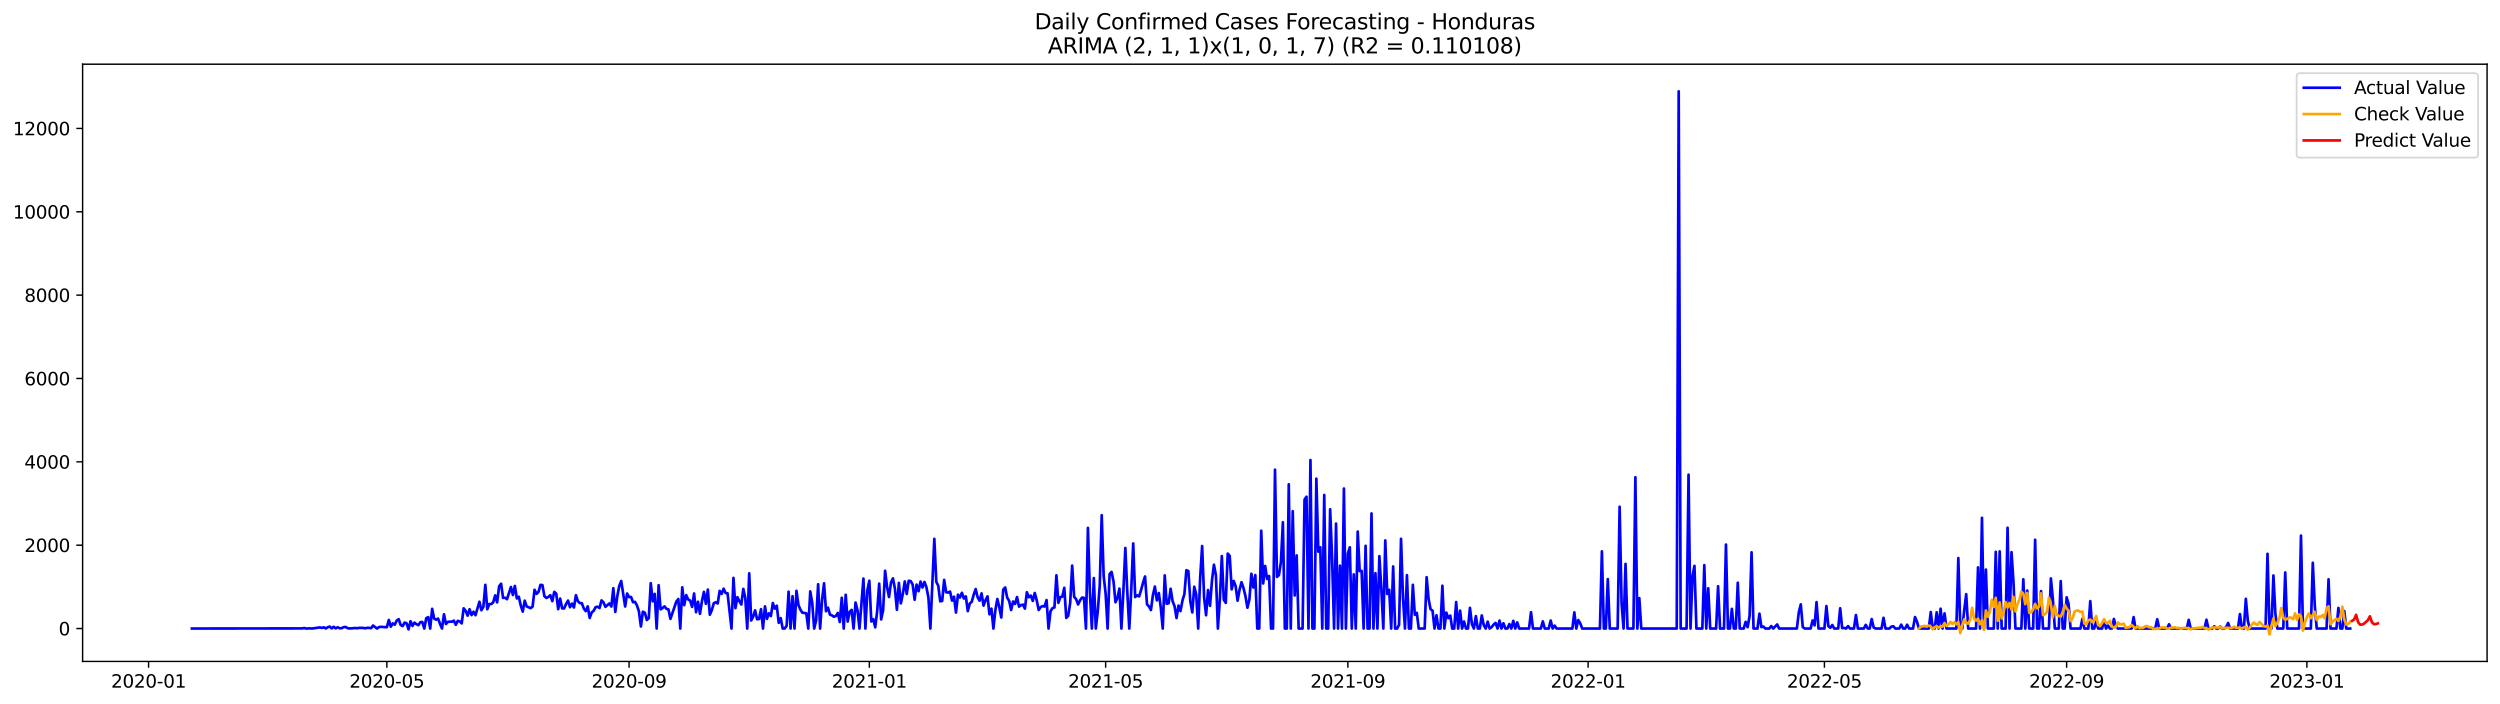 <?xml version="1.0" encoding="utf-8" standalone="no"?>
<!DOCTYPE svg PUBLIC "-//W3C//DTD SVG 1.1//EN"
  "http://www.w3.org/Graphics/SVG/1.1/DTD/svg11.dtd">
<svg xmlns:xlink="http://www.w3.org/1999/xlink" width="1392.412pt" height="392.274pt" viewBox="0 0 1392.412 392.274" xmlns="http://www.w3.org/2000/svg" version="1.1">
 <defs>
  <style type="text/css">*{stroke-linejoin: round; stroke-linecap: butt}</style>
 </defs>
 <g id="figure_1">
  <g id="patch_1">
   <path d="M 0 392.274 
L 1392.412 392.274 
L 1392.412 0 
L 0 0 
z
" style="fill: #ffffff"/>
  </g>
  <g id="axes_1">
   <g id="patch_2">
    <path d="M 46.013 368.396 
L 1385.213 368.396 
L 1385.213 35.755 
L 46.013 35.755 
z
" style="fill: #ffffff"/>
   </g>
   <g id="matplotlib.axis_1">
    <g id="xtick_1">
     <g id="line2d_1">
      <defs>
       <path id="m99d2ae5da5" d="M 0 0 
L 0 3.5 
" style="stroke: #000000; stroke-width: 0.8"/>
      </defs>
      <g>
       <use xlink:href="#m99d2ae5da5" x="82.755" y="368.396" style="stroke: #000000; stroke-width: 0.8"/>
      </g>
     </g>
     <g id="text_1">
      <!-- 2020-01 -->
      <g transform="translate(61.864 382.994)scale(0.1 -0.1)">
       <defs>
        <path id="DejaVuSans-32" d="M 1228 531 
L 3431 531 
L 3431 0 
L 469 0 
L 469 531 
Q 828 903 1448 1529 
Q 2069 2156 2228 2338 
Q 2531 2678 2651 2914 
Q 2772 3150 2772 3378 
Q 2772 3750 2511 3984 
Q 2250 4219 1831 4219 
Q 1534 4219 1204 4116 
Q 875 4013 500 3803 
L 500 4441 
Q 881 4594 1212 4672 
Q 1544 4750 1819 4750 
Q 2544 4750 2975 4387 
Q 3406 4025 3406 3419 
Q 3406 3131 3298 2873 
Q 3191 2616 2906 2266 
Q 2828 2175 2409 1742 
Q 1991 1309 1228 531 
z
" transform="scale(0.016)"/>
        <path id="DejaVuSans-30" d="M 2034 4250 
Q 1547 4250 1301 3770 
Q 1056 3291 1056 2328 
Q 1056 1369 1301 889 
Q 1547 409 2034 409 
Q 2525 409 2770 889 
Q 3016 1369 3016 2328 
Q 3016 3291 2770 3770 
Q 2525 4250 2034 4250 
z
M 2034 4750 
Q 2819 4750 3233 4129 
Q 3647 3509 3647 2328 
Q 3647 1150 3233 529 
Q 2819 -91 2034 -91 
Q 1250 -91 836 529 
Q 422 1150 422 2328 
Q 422 3509 836 4129 
Q 1250 4750 2034 4750 
z
" transform="scale(0.016)"/>
        <path id="DejaVuSans-2d" d="M 313 2009 
L 1997 2009 
L 1997 1497 
L 313 1497 
L 313 2009 
z
" transform="scale(0.016)"/>
        <path id="DejaVuSans-31" d="M 794 531 
L 1825 531 
L 1825 4091 
L 703 3866 
L 703 4441 
L 1819 4666 
L 2450 4666 
L 2450 531 
L 3481 531 
L 3481 0 
L 794 0 
L 794 531 
z
" transform="scale(0.016)"/>
       </defs>
       <use xlink:href="#DejaVuSans-32"/>
       <use xlink:href="#DejaVuSans-30" x="63.623"/>
       <use xlink:href="#DejaVuSans-32" x="127.246"/>
       <use xlink:href="#DejaVuSans-30" x="190.869"/>
       <use xlink:href="#DejaVuSans-2d" x="254.492"/>
       <use xlink:href="#DejaVuSans-30" x="290.576"/>
       <use xlink:href="#DejaVuSans-31" x="354.199"/>
      </g>
     </g>
    </g>
    <g id="xtick_2">
     <g id="line2d_2">
      <g>
       <use xlink:href="#m99d2ae5da5" x="215.469" y="368.396" style="stroke: #000000; stroke-width: 0.8"/>
      </g>
     </g>
     <g id="text_2">
      <!-- 2020-05 -->
      <g transform="translate(194.578 382.994)scale(0.1 -0.1)">
       <defs>
        <path id="DejaVuSans-35" d="M 691 4666 
L 3169 4666 
L 3169 4134 
L 1269 4134 
L 1269 2991 
Q 1406 3038 1543 3061 
Q 1681 3084 1819 3084 
Q 2600 3084 3056 2656 
Q 3513 2228 3513 1497 
Q 3513 744 3044 326 
Q 2575 -91 1722 -91 
Q 1428 -91 1123 -41 
Q 819 9 494 109 
L 494 744 
Q 775 591 1075 516 
Q 1375 441 1709 441 
Q 2250 441 2565 725 
Q 2881 1009 2881 1497 
Q 2881 1984 2565 2268 
Q 2250 2553 1709 2553 
Q 1456 2553 1204 2497 
Q 953 2441 691 2322 
L 691 4666 
z
" transform="scale(0.016)"/>
       </defs>
       <use xlink:href="#DejaVuSans-32"/>
       <use xlink:href="#DejaVuSans-30" x="63.623"/>
       <use xlink:href="#DejaVuSans-32" x="127.246"/>
       <use xlink:href="#DejaVuSans-30" x="190.869"/>
       <use xlink:href="#DejaVuSans-2d" x="254.492"/>
       <use xlink:href="#DejaVuSans-30" x="290.576"/>
       <use xlink:href="#DejaVuSans-35" x="354.199"/>
      </g>
     </g>
    </g>
    <g id="xtick_3">
     <g id="line2d_3">
      <g>
       <use xlink:href="#m99d2ae5da5" x="350.376" y="368.396" style="stroke: #000000; stroke-width: 0.8"/>
      </g>
     </g>
     <g id="text_3">
      <!-- 2020-09 -->
      <g transform="translate(329.485 382.994)scale(0.1 -0.1)">
       <defs>
        <path id="DejaVuSans-39" d="M 703 97 
L 703 672 
Q 941 559 1184 500 
Q 1428 441 1663 441 
Q 2288 441 2617 861 
Q 2947 1281 2994 2138 
Q 2813 1869 2534 1725 
Q 2256 1581 1919 1581 
Q 1219 1581 811 2004 
Q 403 2428 403 3163 
Q 403 3881 828 4315 
Q 1253 4750 1959 4750 
Q 2769 4750 3195 4129 
Q 3622 3509 3622 2328 
Q 3622 1225 3098 567 
Q 2575 -91 1691 -91 
Q 1453 -91 1209 -44 
Q 966 3 703 97 
z
M 1959 2075 
Q 2384 2075 2632 2365 
Q 2881 2656 2881 3163 
Q 2881 3666 2632 3958 
Q 2384 4250 1959 4250 
Q 1534 4250 1286 3958 
Q 1038 3666 1038 3163 
Q 1038 2656 1286 2365 
Q 1534 2075 1959 2075 
z
" transform="scale(0.016)"/>
       </defs>
       <use xlink:href="#DejaVuSans-32"/>
       <use xlink:href="#DejaVuSans-30" x="63.623"/>
       <use xlink:href="#DejaVuSans-32" x="127.246"/>
       <use xlink:href="#DejaVuSans-30" x="190.869"/>
       <use xlink:href="#DejaVuSans-2d" x="254.492"/>
       <use xlink:href="#DejaVuSans-30" x="290.576"/>
       <use xlink:href="#DejaVuSans-39" x="354.199"/>
      </g>
     </g>
    </g>
    <g id="xtick_4">
     <g id="line2d_4">
      <g>
       <use xlink:href="#m99d2ae5da5" x="484.186" y="368.396" style="stroke: #000000; stroke-width: 0.8"/>
      </g>
     </g>
     <g id="text_4">
      <!-- 2021-01 -->
      <g transform="translate(463.295 382.994)scale(0.1 -0.1)">
       <use xlink:href="#DejaVuSans-32"/>
       <use xlink:href="#DejaVuSans-30" x="63.623"/>
       <use xlink:href="#DejaVuSans-32" x="127.246"/>
       <use xlink:href="#DejaVuSans-31" x="190.869"/>
       <use xlink:href="#DejaVuSans-2d" x="254.492"/>
       <use xlink:href="#DejaVuSans-30" x="290.576"/>
       <use xlink:href="#DejaVuSans-31" x="354.199"/>
      </g>
     </g>
    </g>
    <g id="xtick_5">
     <g id="line2d_5">
      <g>
       <use xlink:href="#m99d2ae5da5" x="615.803" y="368.396" style="stroke: #000000; stroke-width: 0.8"/>
      </g>
     </g>
     <g id="text_5">
      <!-- 2021-05 -->
      <g transform="translate(594.912 382.994)scale(0.1 -0.1)">
       <use xlink:href="#DejaVuSans-32"/>
       <use xlink:href="#DejaVuSans-30" x="63.623"/>
       <use xlink:href="#DejaVuSans-32" x="127.246"/>
       <use xlink:href="#DejaVuSans-31" x="190.869"/>
       <use xlink:href="#DejaVuSans-2d" x="254.492"/>
       <use xlink:href="#DejaVuSans-30" x="290.576"/>
       <use xlink:href="#DejaVuSans-35" x="354.199"/>
      </g>
     </g>
    </g>
    <g id="xtick_6">
     <g id="line2d_6">
      <g>
       <use xlink:href="#m99d2ae5da5" x="750.71" y="368.396" style="stroke: #000000; stroke-width: 0.8"/>
      </g>
     </g>
     <g id="text_6">
      <!-- 2021-09 -->
      <g transform="translate(729.819 382.994)scale(0.1 -0.1)">
       <use xlink:href="#DejaVuSans-32"/>
       <use xlink:href="#DejaVuSans-30" x="63.623"/>
       <use xlink:href="#DejaVuSans-32" x="127.246"/>
       <use xlink:href="#DejaVuSans-31" x="190.869"/>
       <use xlink:href="#DejaVuSans-2d" x="254.492"/>
       <use xlink:href="#DejaVuSans-30" x="290.576"/>
       <use xlink:href="#DejaVuSans-39" x="354.199"/>
      </g>
     </g>
    </g>
    <g id="xtick_7">
     <g id="line2d_7">
      <g>
       <use xlink:href="#m99d2ae5da5" x="884.521" y="368.396" style="stroke: #000000; stroke-width: 0.8"/>
      </g>
     </g>
     <g id="text_7">
      <!-- 2022-01 -->
      <g transform="translate(863.629 382.994)scale(0.1 -0.1)">
       <use xlink:href="#DejaVuSans-32"/>
       <use xlink:href="#DejaVuSans-30" x="63.623"/>
       <use xlink:href="#DejaVuSans-32" x="127.246"/>
       <use xlink:href="#DejaVuSans-32" x="190.869"/>
       <use xlink:href="#DejaVuSans-2d" x="254.492"/>
       <use xlink:href="#DejaVuSans-30" x="290.576"/>
       <use xlink:href="#DejaVuSans-31" x="354.199"/>
      </g>
     </g>
    </g>
    <g id="xtick_8">
     <g id="line2d_8">
      <g>
       <use xlink:href="#m99d2ae5da5" x="1016.137" y="368.396" style="stroke: #000000; stroke-width: 0.8"/>
      </g>
     </g>
     <g id="text_8">
      <!-- 2022-05 -->
      <g transform="translate(995.246 382.994)scale(0.1 -0.1)">
       <use xlink:href="#DejaVuSans-32"/>
       <use xlink:href="#DejaVuSans-30" x="63.623"/>
       <use xlink:href="#DejaVuSans-32" x="127.246"/>
       <use xlink:href="#DejaVuSans-32" x="190.869"/>
       <use xlink:href="#DejaVuSans-2d" x="254.492"/>
       <use xlink:href="#DejaVuSans-30" x="290.576"/>
       <use xlink:href="#DejaVuSans-35" x="354.199"/>
      </g>
     </g>
    </g>
    <g id="xtick_9">
     <g id="line2d_9">
      <g>
       <use xlink:href="#m99d2ae5da5" x="1151.044" y="368.396" style="stroke: #000000; stroke-width: 0.8"/>
      </g>
     </g>
     <g id="text_9">
      <!-- 2022-09 -->
      <g transform="translate(1130.153 382.994)scale(0.1 -0.1)">
       <use xlink:href="#DejaVuSans-32"/>
       <use xlink:href="#DejaVuSans-30" x="63.623"/>
       <use xlink:href="#DejaVuSans-32" x="127.246"/>
       <use xlink:href="#DejaVuSans-32" x="190.869"/>
       <use xlink:href="#DejaVuSans-2d" x="254.492"/>
       <use xlink:href="#DejaVuSans-30" x="290.576"/>
       <use xlink:href="#DejaVuSans-39" x="354.199"/>
      </g>
     </g>
    </g>
    <g id="xtick_10">
     <g id="line2d_10">
      <g>
       <use xlink:href="#m99d2ae5da5" x="1284.855" y="368.396" style="stroke: #000000; stroke-width: 0.8"/>
      </g>
     </g>
     <g id="text_10">
      <!-- 2023-01 -->
      <g transform="translate(1263.963 382.994)scale(0.1 -0.1)">
       <defs>
        <path id="DejaVuSans-33" d="M 2597 2516 
Q 3050 2419 3304 2112 
Q 3559 1806 3559 1356 
Q 3559 666 3084 287 
Q 2609 -91 1734 -91 
Q 1441 -91 1130 -33 
Q 819 25 488 141 
L 488 750 
Q 750 597 1062 519 
Q 1375 441 1716 441 
Q 2309 441 2620 675 
Q 2931 909 2931 1356 
Q 2931 1769 2642 2001 
Q 2353 2234 1838 2234 
L 1294 2234 
L 1294 2753 
L 1863 2753 
Q 2328 2753 2575 2939 
Q 2822 3125 2822 3475 
Q 2822 3834 2567 4026 
Q 2313 4219 1838 4219 
Q 1578 4219 1281 4162 
Q 984 4106 628 3988 
L 628 4550 
Q 988 4650 1302 4700 
Q 1616 4750 1894 4750 
Q 2613 4750 3031 4423 
Q 3450 4097 3450 3541 
Q 3450 3153 3228 2886 
Q 3006 2619 2597 2516 
z
" transform="scale(0.016)"/>
       </defs>
       <use xlink:href="#DejaVuSans-32"/>
       <use xlink:href="#DejaVuSans-30" x="63.623"/>
       <use xlink:href="#DejaVuSans-32" x="127.246"/>
       <use xlink:href="#DejaVuSans-33" x="190.869"/>
       <use xlink:href="#DejaVuSans-2d" x="254.492"/>
       <use xlink:href="#DejaVuSans-30" x="290.576"/>
       <use xlink:href="#DejaVuSans-31" x="354.199"/>
      </g>
     </g>
    </g>
   </g>
   <g id="matplotlib.axis_2">
    <g id="ytick_1">
     <g id="line2d_11">
      <defs>
       <path id="m07e7c9a1f5" d="M 0 0 
L -3.5 0 
" style="stroke: #000000; stroke-width: 0.8"/>
      </defs>
      <g>
       <use xlink:href="#m07e7c9a1f5" x="46.013" y="350.071" style="stroke: #000000; stroke-width: 0.8"/>
      </g>
     </g>
     <g id="text_11">
      <!-- 0 -->
      <g transform="translate(32.65 353.871)scale(0.1 -0.1)">
       <use xlink:href="#DejaVuSans-30"/>
      </g>
     </g>
    </g>
    <g id="ytick_2">
     <g id="line2d_12">
      <g>
       <use xlink:href="#m07e7c9a1f5" x="46.013" y="303.648" style="stroke: #000000; stroke-width: 0.8"/>
      </g>
     </g>
     <g id="text_12">
      <!-- 2000 -->
      <g transform="translate(13.562 307.448)scale(0.1 -0.1)">
       <use xlink:href="#DejaVuSans-32"/>
       <use xlink:href="#DejaVuSans-30" x="63.623"/>
       <use xlink:href="#DejaVuSans-30" x="127.246"/>
       <use xlink:href="#DejaVuSans-30" x="190.869"/>
      </g>
     </g>
    </g>
    <g id="ytick_3">
     <g id="line2d_13">
      <g>
       <use xlink:href="#m07e7c9a1f5" x="46.013" y="257.225" style="stroke: #000000; stroke-width: 0.8"/>
      </g>
     </g>
     <g id="text_13">
      <!-- 4000 -->
      <g transform="translate(13.562 261.025)scale(0.1 -0.1)">
       <defs>
        <path id="DejaVuSans-34" d="M 2419 4116 
L 825 1625 
L 2419 1625 
L 2419 4116 
z
M 2253 4666 
L 3047 4666 
L 3047 1625 
L 3713 1625 
L 3713 1100 
L 3047 1100 
L 3047 0 
L 2419 0 
L 2419 1100 
L 313 1100 
L 313 1709 
L 2253 4666 
z
" transform="scale(0.016)"/>
       </defs>
       <use xlink:href="#DejaVuSans-34"/>
       <use xlink:href="#DejaVuSans-30" x="63.623"/>
       <use xlink:href="#DejaVuSans-30" x="127.246"/>
       <use xlink:href="#DejaVuSans-30" x="190.869"/>
      </g>
     </g>
    </g>
    <g id="ytick_4">
     <g id="line2d_14">
      <g>
       <use xlink:href="#m07e7c9a1f5" x="46.013" y="210.803" style="stroke: #000000; stroke-width: 0.8"/>
      </g>
     </g>
     <g id="text_14">
      <!-- 6000 -->
      <g transform="translate(13.562 214.602)scale(0.1 -0.1)">
       <defs>
        <path id="DejaVuSans-36" d="M 2113 2584 
Q 1688 2584 1439 2293 
Q 1191 2003 1191 1497 
Q 1191 994 1439 701 
Q 1688 409 2113 409 
Q 2538 409 2786 701 
Q 3034 994 3034 1497 
Q 3034 2003 2786 2293 
Q 2538 2584 2113 2584 
z
M 3366 4563 
L 3366 3988 
Q 3128 4100 2886 4159 
Q 2644 4219 2406 4219 
Q 1781 4219 1451 3797 
Q 1122 3375 1075 2522 
Q 1259 2794 1537 2939 
Q 1816 3084 2150 3084 
Q 2853 3084 3261 2657 
Q 3669 2231 3669 1497 
Q 3669 778 3244 343 
Q 2819 -91 2113 -91 
Q 1303 -91 875 529 
Q 447 1150 447 2328 
Q 447 3434 972 4092 
Q 1497 4750 2381 4750 
Q 2619 4750 2861 4703 
Q 3103 4656 3366 4563 
z
" transform="scale(0.016)"/>
       </defs>
       <use xlink:href="#DejaVuSans-36"/>
       <use xlink:href="#DejaVuSans-30" x="63.623"/>
       <use xlink:href="#DejaVuSans-30" x="127.246"/>
       <use xlink:href="#DejaVuSans-30" x="190.869"/>
      </g>
     </g>
    </g>
    <g id="ytick_5">
     <g id="line2d_15">
      <g>
       <use xlink:href="#m07e7c9a1f5" x="46.013" y="164.38" style="stroke: #000000; stroke-width: 0.8"/>
      </g>
     </g>
     <g id="text_15">
      <!-- 8000 -->
      <g transform="translate(13.562 168.179)scale(0.1 -0.1)">
       <defs>
        <path id="DejaVuSans-38" d="M 2034 2216 
Q 1584 2216 1326 1975 
Q 1069 1734 1069 1313 
Q 1069 891 1326 650 
Q 1584 409 2034 409 
Q 2484 409 2743 651 
Q 3003 894 3003 1313 
Q 3003 1734 2745 1975 
Q 2488 2216 2034 2216 
z
M 1403 2484 
Q 997 2584 770 2862 
Q 544 3141 544 3541 
Q 544 4100 942 4425 
Q 1341 4750 2034 4750 
Q 2731 4750 3128 4425 
Q 3525 4100 3525 3541 
Q 3525 3141 3298 2862 
Q 3072 2584 2669 2484 
Q 3125 2378 3379 2068 
Q 3634 1759 3634 1313 
Q 3634 634 3220 271 
Q 2806 -91 2034 -91 
Q 1263 -91 848 271 
Q 434 634 434 1313 
Q 434 1759 690 2068 
Q 947 2378 1403 2484 
z
M 1172 3481 
Q 1172 3119 1398 2916 
Q 1625 2713 2034 2713 
Q 2441 2713 2670 2916 
Q 2900 3119 2900 3481 
Q 2900 3844 2670 4047 
Q 2441 4250 2034 4250 
Q 1625 4250 1398 4047 
Q 1172 3844 1172 3481 
z
" transform="scale(0.016)"/>
       </defs>
       <use xlink:href="#DejaVuSans-38"/>
       <use xlink:href="#DejaVuSans-30" x="63.623"/>
       <use xlink:href="#DejaVuSans-30" x="127.246"/>
       <use xlink:href="#DejaVuSans-30" x="190.869"/>
      </g>
     </g>
    </g>
    <g id="ytick_6">
     <g id="line2d_16">
      <g>
       <use xlink:href="#m07e7c9a1f5" x="46.013" y="117.957" style="stroke: #000000; stroke-width: 0.8"/>
      </g>
     </g>
     <g id="text_16">
      <!-- 10000 -->
      <g transform="translate(7.2 121.756)scale(0.1 -0.1)">
       <use xlink:href="#DejaVuSans-31"/>
       <use xlink:href="#DejaVuSans-30" x="63.623"/>
       <use xlink:href="#DejaVuSans-30" x="127.246"/>
       <use xlink:href="#DejaVuSans-30" x="190.869"/>
       <use xlink:href="#DejaVuSans-30" x="254.492"/>
      </g>
     </g>
    </g>
    <g id="ytick_7">
     <g id="line2d_17">
      <g>
       <use xlink:href="#m07e7c9a1f5" x="46.013" y="71.534" style="stroke: #000000; stroke-width: 0.8"/>
      </g>
     </g>
     <g id="text_17">
      <!-- 12000 -->
      <g transform="translate(7.2 75.333)scale(0.1 -0.1)">
       <use xlink:href="#DejaVuSans-31"/>
       <use xlink:href="#DejaVuSans-32" x="63.623"/>
       <use xlink:href="#DejaVuSans-30" x="127.246"/>
       <use xlink:href="#DejaVuSans-30" x="190.869"/>
       <use xlink:href="#DejaVuSans-30" x="254.492"/>
      </g>
     </g>
    </g>
   </g>
   <g id="line2d_18">
    <path d="M 106.885 350.071 
L 168.306 350.002 
L 169.403 349.793 
L 170.5 350.071 
L 172.694 349.979 
L 173.79 350.071 
L 178.178 349.445 
L 179.274 349.723 
L 180.371 349.398 
L 181.468 350.025 
L 182.565 349.352 
L 183.662 348.98 
L 184.758 350.002 
L 185.855 349.096 
L 186.952 349.979 
L 188.049 349.375 
L 189.146 349.909 
L 190.242 349.909 
L 191.339 349.352 
L 192.436 349.166 
L 193.533 349.839 
L 194.63 350.048 
L 197.92 349.793 
L 199.017 349.909 
L 200.114 349.7 
L 202.307 349.723 
L 203.404 349.955 
L 204.501 349.677 
L 205.598 349.7 
L 206.695 349.862 
L 207.791 348.4 
L 209.985 350.071 
L 211.082 349.282 
L 212.179 349.12 
L 214.372 349.305 
L 215.469 349.305 
L 216.566 345.29 
L 217.663 349.027 
L 218.759 347.216 
L 219.856 347.936 
L 220.953 345.638 
L 222.05 344.872 
L 223.147 348.075 
L 224.243 348.702 
L 225.34 346.775 
L 226.437 347.1 
L 227.534 350.536 
L 228.631 346.009 
L 229.727 348.609 
L 230.824 346.775 
L 231.921 347.634 
L 233.018 348.191 
L 234.115 346.543 
L 235.212 346.427 
L 236.308 350.071 
L 237.405 344.292 
L 238.502 343.735 
L 239.599 350.071 
L 240.696 339.092 
L 241.792 344.524 
L 242.889 345.151 
L 243.986 344.524 
L 245.083 347.472 
L 246.18 350.071 
L 247.276 342.133 
L 248.373 347.565 
L 249.47 346.358 
L 250.567 346.241 
L 251.664 346.288 
L 252.76 345.661 
L 253.857 347.959 
L 254.954 345.8 
L 256.051 346.079 
L 257.148 347.216 
L 258.244 338.814 
L 259.341 340.206 
L 260.438 342.899 
L 261.535 339.324 
L 262.632 342.574 
L 263.728 340.717 
L 264.825 342.644 
L 267.019 335.146 
L 268.116 339.858 
L 269.212 338.025 
L 270.309 325.746 
L 271.406 339.324 
L 272.503 336.446 
L 273.6 336.446 
L 274.697 335.495 
L 275.793 331.618 
L 276.89 335.495 
L 277.987 326.558 
L 279.084 325.119 
L 280.181 332.988 
L 281.277 332.895 
L 282.374 333.73 
L 284.568 326.953 
L 285.665 331.386 
L 286.761 326.349 
L 287.858 333.313 
L 288.955 332.361 
L 290.052 337.305 
L 291.149 340.648 
L 292.245 334.543 
L 293.342 337.769 
L 295.536 338.721 
L 296.633 337.839 
L 297.729 328.485 
L 298.826 330.783 
L 299.923 329.692 
L 301.02 325.746 
L 302.117 325.885 
L 303.213 332.059 
L 304.31 333.034 
L 305.407 332.5 
L 306.504 331.502 
L 307.601 334.821 
L 308.698 329.668 
L 309.794 330.62 
L 310.891 339.278 
L 311.988 333.382 
L 313.085 338.837 
L 314.182 338.883 
L 315.278 336.423 
L 316.375 334.496 
L 317.472 338.187 
L 318.569 336.214 
L 319.666 338.35 
L 320.762 331.525 
L 321.859 334.821 
L 322.956 335.912 
L 324.053 335.959 
L 325.15 338.907 
L 326.246 340.369 
L 327.343 337.746 
L 328.44 344.176 
L 329.537 341.135 
L 330.634 340.206 
L 331.73 338.187 
L 332.827 337.932 
L 333.924 338.628 
L 335.021 334.404 
L 336.118 335.495 
L 337.214 337.978 
L 339.408 336.098 
L 340.505 337.816 
L 341.602 327.603 
L 342.698 340.833 
L 343.795 332.152 
L 344.892 326.396 
L 345.989 323.587 
L 348.183 337.793 
L 349.279 330.574 
L 350.376 332.547 
L 351.473 332.5 
L 352.57 335.402 
L 353.667 335.216 
L 354.763 337.212 
L 355.86 340.508 
L 356.957 348.911 
L 358.054 340.694 
L 359.151 341.274 
L 360.247 345.313 
L 361.344 344.338 
L 362.441 324.841 
L 363.538 334.914 
L 364.635 330.783 
L 365.731 350.071 
L 366.828 325.931 
L 367.925 339.394 
L 369.022 338.675 
L 370.119 337.723 
L 371.215 339.092 
L 372.312 339.417 
L 373.409 344.71 
L 376.699 335.054 
L 377.796 333.638 
L 378.893 350.071 
L 379.99 327.115 
L 381.087 337.05 
L 382.184 331.456 
L 383.28 333.87 
L 384.377 334.496 
L 385.474 338.025 
L 386.571 330.551 
L 387.668 340.996 
L 388.764 335.17 
L 389.861 341.855 
L 390.958 334.845 
L 392.055 329.645 
L 393.152 336.284 
L 394.248 328.369 
L 395.345 342.365 
L 396.442 339.882 
L 397.539 336.005 
L 398.636 335.425 
L 399.732 336.098 
L 400.829 329.111 
L 401.926 330.783 
L 403.023 327.881 
L 404.12 330.318 
L 405.216 330.434 
L 407.41 350.071 
L 408.507 321.869 
L 409.604 338.698 
L 410.7 332.616 
L 411.797 334.821 
L 412.894 336.702 
L 413.991 327.997 
L 415.088 332.941 
L 416.184 350.071 
L 417.281 319.339 
L 418.378 345.592 
L 419.475 343.503 
L 420.572 339.951 
L 421.669 344.895 
L 422.765 344.756 
L 423.862 339.278 
L 424.959 350.071 
L 426.056 337.723 
L 427.153 344.71 
L 428.249 341.599 
L 429.346 343.131 
L 430.443 335.889 
L 431.54 339.023 
L 432.637 337.375 
L 433.733 346.891 
L 434.83 344.292 
L 435.927 350.071 
L 437.024 350.071 
L 438.121 348.609 
L 439.217 329.552 
L 440.314 350.071 
L 441.411 332.059 
L 442.508 350.071 
L 443.605 329.065 
L 444.701 336.957 
L 445.798 339.557 
L 446.895 341.274 
L 447.992 341.367 
L 449.089 341.599 
L 450.185 350.071 
L 451.282 329.39 
L 452.379 335.773 
L 453.476 350.071 
L 454.573 345.429 
L 455.67 325.398 
L 456.766 350.071 
L 457.863 334.195 
L 458.96 324.887 
L 460.057 340.439 
L 461.154 338.442 
L 462.25 342.296 
L 463.347 342.737 
L 464.444 343.503 
L 465.541 343.085 
L 466.638 341.39 
L 467.734 346.427 
L 468.831 332.941 
L 469.928 350.071 
L 471.025 331.27 
L 472.122 346.172 
L 473.218 340.833 
L 474.315 339.673 
L 475.412 350.071 
L 476.509 335.611 
L 477.606 339.905 
L 478.702 350.071 
L 480.896 322.241 
L 481.993 350.071 
L 483.09 328.833 
L 484.186 323.448 
L 485.283 346.125 
L 486.38 344.849 
L 487.477 349.398 
L 488.574 340.23 
L 489.67 325.073 
L 490.767 344.988 
L 491.864 339.882 
L 492.961 317.9 
L 494.058 326.813 
L 495.155 332.523 
L 496.251 324.446 
L 497.348 322.125 
L 498.445 327.928 
L 499.542 339.649 
L 500.639 324.655 
L 501.735 336.052 
L 502.832 330.875 
L 503.929 323.842 
L 505.026 330.806 
L 506.123 323.471 
L 507.219 323.657 
L 508.316 325.56 
L 509.413 334.032 
L 510.51 325.583 
L 511.607 329.274 
L 512.703 323.912 
L 513.8 327.208 
L 514.897 324.121 
L 515.994 327.092 
L 517.091 332.825 
L 518.187 350.071 
L 520.381 300.12 
L 521.478 324.028 
L 522.575 326.21 
L 523.671 334.937 
L 524.768 334.682 
L 525.865 322.984 
L 526.962 329.854 
L 528.059 330.063 
L 529.155 329.483 
L 530.252 334.543 
L 531.349 332.338 
L 532.446 341.181 
L 533.543 331.224 
L 534.64 332.802 
L 535.736 330.179 
L 536.833 333.336 
L 537.93 332.152 
L 539.027 340.369 
L 540.124 336.144 
L 541.22 335.17 
L 542.317 331.27 
L 543.414 328.09 
L 544.511 332.686 
L 545.608 334.566 
L 546.704 330.504 
L 547.801 337.305 
L 548.898 334.264 
L 549.995 332.129 
L 551.092 342.133 
L 552.188 338.999 
L 553.285 350.071 
L 554.382 339.789 
L 555.479 333.614 
L 556.576 338.141 
L 557.672 343.92 
L 558.769 328.392 
L 559.866 327.208 
L 560.963 332.872 
L 562.06 334.659 
L 563.156 339.742 
L 564.253 335.03 
L 565.35 336.377 
L 566.447 332.523 
L 567.544 337.885 
L 568.641 337.05 
L 569.737 336.748 
L 570.834 338.976 
L 571.931 329.854 
L 573.028 332.64 
L 574.125 331.734 
L 575.221 334.682 
L 576.318 330.272 
L 577.415 334.334 
L 578.512 339.742 
L 579.609 338.117 
L 580.705 337.56 
L 581.802 337.793 
L 582.899 334.218 
L 583.996 350.071 
L 585.093 340.415 
L 586.189 338.721 
L 587.286 338.35 
L 588.383 320.43 
L 589.48 335.773 
L 590.577 332.57 
L 591.673 332.315 
L 592.77 327.394 
L 593.867 344.152 
L 594.964 342.969 
L 596.061 335.727 
L 597.157 315.022 
L 598.254 332.407 
L 599.351 333.661 
L 600.448 336.678 
L 601.545 334.38 
L 602.641 332.848 
L 603.738 332.988 
L 604.835 350.071 
L 605.932 294.016 
L 607.029 329.924 
L 608.126 350.071 
L 609.222 321.962 
L 610.319 350.071 
L 611.416 340.485 
L 612.513 326.024 
L 613.61 286.936 
L 614.706 320.895 
L 615.803 330.713 
L 616.9 350.071 
L 617.997 319.711 
L 619.094 318.55 
L 620.19 323.819 
L 621.287 335.425 
L 622.384 333.011 
L 623.481 327.835 
L 624.578 350.071 
L 625.674 329.251 
L 626.771 305.204 
L 627.868 329.785 
L 628.965 350.071 
L 630.062 328.485 
L 631.158 302.674 
L 632.255 332.547 
L 633.352 331.572 
L 634.449 332.175 
L 635.546 328.624 
L 636.642 324.539 
L 637.739 321.08 
L 638.836 336.586 
L 639.933 337.746 
L 641.03 339.765 
L 642.127 331.502 
L 643.223 326.697 
L 644.32 334.38 
L 645.417 330.295 
L 646.514 338.442 
L 647.611 350.071 
L 648.707 320.477 
L 649.804 336.307 
L 650.901 335.959 
L 651.998 327.928 
L 653.095 334.821 
L 654.191 337.653 
L 655.288 344.222 
L 656.385 337.282 
L 657.482 340.346 
L 658.579 334.496 
L 659.675 330.852 
L 660.772 317.575 
L 661.869 318.063 
L 662.966 334.891 
L 664.063 341.089 
L 665.159 326.79 
L 666.256 331.2 
L 667.353 350.071 
L 668.45 321.8 
L 669.547 304.136 
L 670.643 332.732 
L 671.74 342.667 
L 672.837 328.647 
L 673.934 337.398 
L 675.031 323.262 
L 676.127 314.535 
L 677.224 320.384 
L 678.321 350.071 
L 679.418 333.754 
L 680.515 309.73 
L 681.612 334.032 
L 682.708 335.773 
L 683.805 308.337 
L 684.902 309.591 
L 685.999 328.253 
L 687.096 323.564 
L 688.192 326.396 
L 689.289 334.543 
L 690.386 328.485 
L 691.483 324.283 
L 692.58 327.51 
L 693.676 332.059 
L 694.773 338.489 
L 695.87 333.87 
L 696.967 319.571 
L 698.064 327.208 
L 699.16 320.291 
L 700.257 350.071 
L 701.354 350.071 
L 702.451 295.594 
L 703.548 324.957 
L 704.644 315.231 
L 705.741 322.496 
L 706.838 320.825 
L 707.935 350.071 
L 709.032 350.071 
L 710.128 261.589 
L 711.225 321.289 
L 712.322 320.314 
L 713.419 313.119 
L 714.516 290.882 
L 715.612 350.071 
L 716.709 350.071 
L 717.806 269.736 
L 718.903 350.071 
L 720 284.731 
L 721.097 331.641 
L 722.193 309.335 
L 723.29 350.071 
L 725.484 350.071 
L 726.581 278.278 
L 727.677 276.653 
L 728.774 350.071 
L 729.871 256.227 
L 730.968 350.071 
L 732.065 350.071 
L 733.161 266.603 
L 734.258 307.269 
L 735.355 304.809 
L 736.452 350.071 
L 737.549 275.679 
L 738.645 350.071 
L 739.742 350.071 
L 740.839 283.663 
L 741.936 311.053 
L 743.033 350.071 
L 744.129 291.625 
L 745.226 350.071 
L 746.323 315.068 
L 747.42 350.071 
L 748.517 272.104 
L 749.613 350.071 
L 750.71 308.244 
L 751.807 304.832 
L 752.904 350.071 
L 754.001 319.92 
L 755.098 350.071 
L 756.194 296.058 
L 757.291 318.109 
L 758.388 317.97 
L 759.485 350.071 
L 760.582 303.997 
L 761.678 350.071 
L 762.775 350.071 
L 763.872 285.961 
L 764.969 350.071 
L 766.066 319.223 
L 767.162 350.071 
L 768.259 309.753 
L 769.356 328.09 
L 770.453 350.071 
L 771.55 301.002 
L 772.646 330.806 
L 773.743 328.508 
L 774.84 350.071 
L 775.937 315.486 
L 777.034 350.071 
L 778.13 350.071 
L 779.227 348.006 
L 780.324 300.097 
L 781.421 333.011 
L 782.518 350.071 
L 783.614 320.337 
L 784.711 350.071 
L 785.808 350.071 
L 786.905 325.723 
L 788.002 342.412 
L 789.098 341.344 
L 790.195 350.071 
L 793.486 350.071 
L 794.583 321.475 
L 795.679 333.684 
L 796.776 339.324 
L 797.873 340.09 
L 798.97 350.071 
L 800.067 342.69 
L 801.163 350.071 
L 802.26 350.071 
L 803.357 326.233 
L 804.454 350.071 
L 805.551 341.181 
L 806.647 344.292 
L 807.744 342.876 
L 808.841 350.071 
L 809.938 350.071 
L 811.035 335.332 
L 812.131 350.071 
L 813.228 340.09 
L 814.325 350.071 
L 815.422 346.172 
L 816.519 350.071 
L 817.615 350.071 
L 818.712 338.558 
L 819.809 347.611 
L 820.906 350.071 
L 822.003 343.154 
L 823.099 350.071 
L 824.196 350.071 
L 825.293 342.783 
L 826.39 348.191 
L 827.487 350.071 
L 828.584 346.241 
L 829.68 350.071 
L 830.777 349.329 
L 831.874 347.889 
L 832.971 346.938 
L 834.068 350.071 
L 835.164 345.638 
L 836.261 350.071 
L 837.358 347.124 
L 838.455 350.071 
L 839.552 350.071 
L 840.648 347.588 
L 841.745 350.071 
L 842.842 345.777 
L 843.939 350.071 
L 845.036 346.659 
L 846.132 350.071 
L 851.616 350.071 
L 852.713 340.972 
L 853.81 350.071 
L 858.197 350.071 
L 859.294 346.079 
L 860.391 350.071 
L 862.584 350.071 
L 863.681 345.615 
L 864.778 350.071 
L 865.875 348.447 
L 866.972 350.071 
L 875.746 350.071 
L 876.843 341.065 
L 877.94 350.071 
L 879.037 345.359 
L 880.133 347.147 
L 881.23 350.071 
L 891.101 350.071 
L 892.198 307.084 
L 893.295 350.071 
L 894.392 350.071 
L 895.489 322.543 
L 896.585 350.071 
L 900.973 350.071 
L 902.07 282.247 
L 903.166 336.098 
L 904.263 350.071 
L 905.36 314.07 
L 906.457 350.071 
L 909.747 350.071 
L 910.844 265.814 
L 911.941 350.071 
L 913.038 333.15 
L 914.134 350.071 
L 933.877 350.071 
L 934.974 50.876 
L 936.07 350.071 
L 939.361 350.071 
L 940.458 264.375 
L 941.555 350.071 
L 942.651 321.011 
L 943.748 315.161 
L 944.845 350.071 
L 948.135 350.071 
L 949.232 314.767 
L 950.329 350.071 
L 951.426 327.649 
L 952.523 350.071 
L 955.813 350.071 
L 956.91 326.512 
L 958.007 350.071 
L 960.2 350.071 
L 961.297 303.3 
L 962.394 350.071 
L 963.491 350.071 
L 964.587 339.116 
L 965.684 350.071 
L 966.781 350.071 
L 967.878 324.562 
L 968.975 350.071 
L 971.168 350.071 
L 972.265 346.358 
L 973.362 349.329 
L 974.459 343.108 
L 975.555 307.618 
L 976.652 350.071 
L 978.846 350.071 
L 979.943 341.785 
L 981.04 349.259 
L 982.136 348.934 
L 983.233 350.071 
L 985.427 350.071 
L 986.524 348.702 
L 987.62 350.071 
L 989.814 347.797 
L 990.911 350.071 
L 1000.782 350.071 
L 1001.879 340.996 
L 1002.976 336.609 
L 1004.072 349.236 
L 1005.169 350.071 
L 1008.46 350.071 
L 1009.556 345.568 
L 1010.653 348.307 
L 1011.75 335.355 
L 1012.847 350.071 
L 1016.137 350.071 
L 1017.234 337.56 
L 1018.331 348.748 
L 1019.428 349.63 
L 1020.525 348.098 
L 1021.621 350.071 
L 1023.815 350.071 
L 1024.912 338.791 
L 1026.009 349.816 
L 1027.105 349.746 
L 1028.202 350.071 
L 1029.299 348.748 
L 1030.396 350.071 
L 1032.589 350.071 
L 1033.686 342.551 
L 1034.783 350.071 
L 1038.073 350.071 
L 1039.17 348.029 
L 1040.267 350.071 
L 1041.364 350.071 
L 1042.461 344.779 
L 1043.557 349.468 
L 1044.654 350.071 
L 1047.945 350.071 
L 1049.041 344.083 
L 1050.138 350.071 
L 1052.332 350.071 
L 1053.429 349.004 
L 1054.526 348.818 
L 1055.622 350.071 
L 1057.816 350.071 
L 1058.913 347.913 
L 1060.01 350.071 
L 1061.106 350.071 
L 1062.203 347.959 
L 1063.3 350.071 
L 1065.494 350.071 
L 1066.59 343.688 
L 1067.687 346.241 
L 1068.784 350.071 
L 1074.268 350.071 
L 1075.365 340.903 
L 1076.462 350.071 
L 1077.558 350.071 
L 1078.655 341.042 
L 1079.752 350.071 
L 1080.849 339.023 
L 1081.946 350.071 
L 1083.042 341.646 
L 1084.139 350.071 
L 1089.623 350.071 
L 1090.72 310.844 
L 1091.817 350.071 
L 1092.914 350.071 
L 1094.011 339.858 
L 1095.107 330.945 
L 1096.204 350.071 
L 1100.591 350.071 
L 1101.688 316.02 
L 1102.785 350.071 
L 1103.882 288.398 
L 1104.979 350.071 
L 1106.075 317.25 
L 1107.172 350.071 
L 1110.463 350.071 
L 1111.559 307.362 
L 1112.656 350.071 
L 1113.753 307.107 
L 1114.85 350.071 
L 1117.043 350.071 
L 1118.14 293.946 
L 1119.237 350.071 
L 1120.334 307.525 
L 1121.431 324.098 
L 1122.527 350.071 
L 1125.818 350.071 
L 1126.915 322.612 
L 1128.012 350.071 
L 1129.108 328.926 
L 1130.205 350.071 
L 1132.399 350.071 
L 1133.496 300.631 
L 1134.592 350.071 
L 1135.689 350.071 
L 1136.786 329.227 
L 1137.883 350.071 
L 1141.173 350.071 
L 1142.27 322.171 
L 1143.367 333.591 
L 1144.464 350.071 
L 1146.657 350.071 
L 1147.754 323.657 
L 1148.851 350.071 
L 1149.948 350.071 
L 1151.044 332.686 
L 1152.141 336.446 
L 1153.238 350.071 
L 1158.722 350.071 
L 1159.819 344.686 
L 1160.916 350.071 
L 1163.109 350.071 
L 1164.206 334.798 
L 1165.303 350.071 
L 1166.4 350.071 
L 1167.497 346.195 
L 1168.593 350.071 
L 1170.787 350.071 
L 1171.884 345.452 
L 1172.981 350.071 
L 1174.077 348.423 
L 1175.174 350.071 
L 1176.271 350.071 
L 1177.368 344.733 
L 1178.465 348.795 
L 1179.561 350.071 
L 1187.239 350.071 
L 1188.336 343.735 
L 1189.433 350.071 
L 1200.401 350.071 
L 1201.498 344.918 
L 1202.594 350.071 
L 1206.982 350.071 
L 1208.078 347.704 
L 1209.175 350.071 
L 1217.95 350.071 
L 1219.046 345.243 
L 1220.143 350.071 
L 1227.821 350.071 
L 1228.918 345.197 
L 1230.014 350.071 
L 1232.208 350.071 
L 1233.305 348.841 
L 1234.402 350.071 
L 1235.498 350.071 
L 1236.595 348.934 
L 1237.692 350.071 
L 1238.789 350.071 
L 1239.886 349.259 
L 1240.983 346.984 
L 1242.079 350.071 
L 1246.467 350.071 
L 1247.563 342.017 
L 1248.66 350.071 
L 1249.757 350.071 
L 1250.854 333.545 
L 1251.951 345.754 
L 1253.047 350.071 
L 1261.822 350.071 
L 1262.919 308.453 
L 1264.015 350.071 
L 1265.112 350.071 
L 1266.209 320.5 
L 1267.306 341.901 
L 1268.403 350.071 
L 1271.693 350.071 
L 1272.79 318.852 
L 1273.887 350.071 
L 1280.468 350.071 
L 1281.564 298.31 
L 1282.661 350.071 
L 1287.048 350.071 
L 1288.145 313.444 
L 1289.242 337.189 
L 1290.339 350.071 
L 1295.823 350.071 
L 1296.92 322.635 
L 1298.016 350.071 
L 1301.307 350.071 
L 1302.404 338.605 
L 1303.5 350.071 
L 1304.597 350.071 
L 1305.694 340.323 
L 1306.791 350.071 
L 1308.984 350.071 
L 1308.984 350.071 
" clip-path="url(#p2654b71f81)" style="fill: none; stroke: #0000ff; stroke-width: 1.5; stroke-linecap: square"/>
   </g>
   <g id="line2d_19">
    <path d="M 1068.784 350.126 
L 1069.881 348.949 
L 1072.074 348.581 
L 1073.171 348.948 
L 1074.268 348.396 
L 1075.365 348.91 
L 1076.462 350.475 
L 1077.558 349.308 
L 1078.655 348.75 
L 1079.752 349.625 
L 1080.849 348.803 
L 1081.946 349.018 
L 1083.042 346.967 
L 1084.139 348.61 
L 1085.236 347.831 
L 1086.333 346.394 
L 1087.43 347.476 
L 1088.527 346.547 
L 1089.623 347.729 
L 1090.72 346.434 
L 1091.817 352.619 
L 1092.914 348.133 
L 1094.011 344.994 
L 1095.107 346.987 
L 1096.204 347.314 
L 1097.301 345.269 
L 1098.398 338.498 
L 1099.495 344.561 
L 1100.591 345.643 
L 1101.688 344.634 
L 1102.785 347.641 
L 1103.882 345.541 
L 1104.979 350.794 
L 1106.075 339.999 
L 1107.172 343.472 
L 1108.269 340.694 
L 1109.366 334.067 
L 1110.463 338.094 
L 1111.559 332.912 
L 1112.656 345.744 
L 1113.753 335.536 
L 1114.85 344.399 
L 1115.947 340.713 
L 1117.043 335.371 
L 1118.14 338.368 
L 1119.237 335.784 
L 1120.334 339.54 
L 1121.431 332.469 
L 1122.527 340.531 
L 1123.624 336.531 
L 1124.721 334.069 
L 1125.818 329.599 
L 1126.915 330.605 
L 1128.012 336.528 
L 1129.108 330.329 
L 1130.205 341.311 
L 1131.302 341.046 
L 1132.399 339.361 
L 1133.496 336.378 
L 1134.592 338.831 
L 1135.689 337.9 
L 1136.786 330.49 
L 1137.883 342.639 
L 1138.98 342.117 
L 1140.076 340.861 
L 1141.173 332.907 
L 1142.27 336.712 
L 1143.367 343.904 
L 1144.464 337.445 
L 1145.56 342.409 
L 1146.657 343.021 
L 1147.754 343.437 
L 1148.851 340.929 
L 1149.948 336.84 
L 1151.044 339.014 
L 1152.141 340.077 
L 1153.238 345.948 
L 1154.335 344.439 
L 1155.432 340.592 
L 1156.528 340.133 
L 1157.625 340.07 
L 1158.722 340.881 
L 1159.819 340.589 
L 1160.916 347.278 
L 1162.013 347.822 
L 1163.109 345.504 
L 1164.206 345.062 
L 1165.303 346.495 
L 1166.4 345.065 
L 1167.497 343.078 
L 1168.593 348.171 
L 1169.69 348.58 
L 1170.787 347.058 
L 1171.884 344.87 
L 1172.981 346.932 
L 1174.077 346.882 
L 1175.174 345.744 
L 1176.271 349.054 
L 1177.368 349.544 
L 1178.465 349.259 
L 1179.561 346.662 
L 1180.658 347.671 
L 1181.755 347.785 
L 1182.852 347.338 
L 1183.949 349.684 
L 1186.142 349.259 
L 1187.239 348.065 
L 1188.336 349.12 
L 1189.433 349.879 
L 1190.529 348.758 
L 1191.626 349.855 
L 1193.82 349.565 
L 1194.917 348.765 
L 1196.013 348.683 
L 1197.11 349.446 
L 1198.207 349.305 
L 1199.304 350.37 
L 1201.498 350.111 
L 1202.594 350.087 
L 1203.691 349.379 
L 1204.788 349.521 
L 1205.885 349.437 
L 1206.982 350.157 
L 1208.078 350.062 
L 1209.175 349.611 
L 1211.369 349.398 
L 1212.466 349.786 
L 1213.562 349.723 
L 1214.659 350.199 
L 1215.756 349.837 
L 1216.853 349.627 
L 1217.95 349.794 
L 1219.046 349.829 
L 1220.143 350.578 
L 1221.24 349.934 
L 1222.337 349.916 
L 1224.53 349.57 
L 1225.627 349.697 
L 1226.724 349.137 
L 1227.821 349.848 
L 1228.918 349.896 
L 1230.014 350.66 
L 1231.111 349.905 
L 1232.208 349.485 
L 1233.305 349.589 
L 1234.402 349.362 
L 1235.498 349.703 
L 1236.595 349.065 
L 1237.692 349.916 
L 1239.886 349.682 
L 1240.983 349.684 
L 1242.079 349.807 
L 1243.176 349.724 
L 1244.273 349.021 
L 1245.37 349.654 
L 1247.563 349.599 
L 1248.66 350.104 
L 1249.757 349.419 
L 1250.854 349.174 
L 1251.951 350.652 
L 1253.047 349.553 
L 1254.144 347.973 
L 1255.241 346.771 
L 1256.338 347.59 
L 1257.435 348.049 
L 1258.531 346.395 
L 1260.725 348.708 
L 1261.822 349.008 
L 1262.919 348.412 
L 1264.015 353.276 
L 1265.112 348.485 
L 1266.209 344.569 
L 1267.306 348.706 
L 1268.403 346.922 
L 1269.499 344.357 
L 1270.596 338.636 
L 1271.693 343.982 
L 1272.79 345.154 
L 1273.887 344.684 
L 1274.984 343.951 
L 1276.08 343.95 
L 1277.177 344.871 
L 1278.274 341.597 
L 1279.371 345.231 
L 1280.468 342.209 
L 1281.564 343.226 
L 1282.661 351.212 
L 1283.758 346.615 
L 1284.855 343.662 
L 1285.952 341.701 
L 1287.048 344.337 
L 1289.242 340.796 
L 1290.339 345.306 
L 1291.436 343.358 
L 1292.532 343.635 
L 1293.629 342.491 
L 1294.726 344.403 
L 1295.823 338.792 
L 1296.92 337.68 
L 1298.016 347.735 
L 1299.113 346.384 
L 1300.21 345.335 
L 1301.307 344.605 
L 1302.404 345.913 
L 1303.5 343.395 
L 1304.597 337.89 
L 1305.694 344.986 
L 1306.791 347.84 
L 1307.888 347.492 
L 1308.984 346.297 
L 1308.984 346.297 
" clip-path="url(#p2654b71f81)" style="fill: none; stroke: #ffa500; stroke-width: 1.5; stroke-linecap: square"/>
   </g>
   <g id="line2d_20">
    <path d="M 1310.081 345.761 
L 1311.178 345.008 
L 1312.275 342.449 
L 1313.372 346.49 
L 1314.469 347.881 
L 1315.565 347.883 
L 1316.662 347.382 
L 1317.759 346.388 
L 1318.856 345.388 
L 1319.953 343.271 
L 1321.049 346.513 
L 1322.146 347.613 
L 1323.243 347.612 
L 1324.34 347.216 
" clip-path="url(#p2654b71f81)" style="fill: none; stroke: #ff0000; stroke-width: 1.5; stroke-linecap: square"/>
   </g>
   <g id="patch_3">
    <path d="M 46.013 368.396 
L 46.013 35.755 
" style="fill: none; stroke: #000000; stroke-width: 0.8; stroke-linejoin: miter; stroke-linecap: square"/>
   </g>
   <g id="patch_4">
    <path d="M 1385.213 368.396 
L 1385.213 35.755 
" style="fill: none; stroke: #000000; stroke-width: 0.8; stroke-linejoin: miter; stroke-linecap: square"/>
   </g>
   <g id="patch_5">
    <path d="M 46.013 368.396 
L 1385.213 368.396 
" style="fill: none; stroke: #000000; stroke-width: 0.8; stroke-linejoin: miter; stroke-linecap: square"/>
   </g>
   <g id="patch_6">
    <path d="M 46.013 35.755 
L 1385.213 35.755 
" style="fill: none; stroke: #000000; stroke-width: 0.8; stroke-linejoin: miter; stroke-linecap: square"/>
   </g>
   <g id="text_18">
    <!-- Daily Confirmed Cases Forecasting - Honduras -->
    <g transform="translate(576.246 16.318)scale(0.12 -0.12)">
     <defs>
      <path id="DejaVuSans-44" d="M 1259 4147 
L 1259 519 
L 2022 519 
Q 2988 519 3436 956 
Q 3884 1394 3884 2338 
Q 3884 3275 3436 3711 
Q 2988 4147 2022 4147 
L 1259 4147 
z
M 628 4666 
L 1925 4666 
Q 3281 4666 3915 4102 
Q 4550 3538 4550 2338 
Q 4550 1131 3912 565 
Q 3275 0 1925 0 
L 628 0 
L 628 4666 
z
" transform="scale(0.016)"/>
      <path id="DejaVuSans-61" d="M 2194 1759 
Q 1497 1759 1228 1600 
Q 959 1441 959 1056 
Q 959 750 1161 570 
Q 1363 391 1709 391 
Q 2188 391 2477 730 
Q 2766 1069 2766 1631 
L 2766 1759 
L 2194 1759 
z
M 3341 1997 
L 3341 0 
L 2766 0 
L 2766 531 
Q 2569 213 2275 61 
Q 1981 -91 1556 -91 
Q 1019 -91 701 211 
Q 384 513 384 1019 
Q 384 1609 779 1909 
Q 1175 2209 1959 2209 
L 2766 2209 
L 2766 2266 
Q 2766 2663 2505 2880 
Q 2244 3097 1772 3097 
Q 1472 3097 1187 3025 
Q 903 2953 641 2809 
L 641 3341 
Q 956 3463 1253 3523 
Q 1550 3584 1831 3584 
Q 2591 3584 2966 3190 
Q 3341 2797 3341 1997 
z
" transform="scale(0.016)"/>
      <path id="DejaVuSans-69" d="M 603 3500 
L 1178 3500 
L 1178 0 
L 603 0 
L 603 3500 
z
M 603 4863 
L 1178 4863 
L 1178 4134 
L 603 4134 
L 603 4863 
z
" transform="scale(0.016)"/>
      <path id="DejaVuSans-6c" d="M 603 4863 
L 1178 4863 
L 1178 0 
L 603 0 
L 603 4863 
z
" transform="scale(0.016)"/>
      <path id="DejaVuSans-79" d="M 2059 -325 
Q 1816 -950 1584 -1140 
Q 1353 -1331 966 -1331 
L 506 -1331 
L 506 -850 
L 844 -850 
Q 1081 -850 1212 -737 
Q 1344 -625 1503 -206 
L 1606 56 
L 191 3500 
L 800 3500 
L 1894 763 
L 2988 3500 
L 3597 3500 
L 2059 -325 
z
" transform="scale(0.016)"/>
      <path id="DejaVuSans-20" transform="scale(0.016)"/>
      <path id="DejaVuSans-43" d="M 4122 4306 
L 4122 3641 
Q 3803 3938 3442 4084 
Q 3081 4231 2675 4231 
Q 1875 4231 1450 3742 
Q 1025 3253 1025 2328 
Q 1025 1406 1450 917 
Q 1875 428 2675 428 
Q 3081 428 3442 575 
Q 3803 722 4122 1019 
L 4122 359 
Q 3791 134 3420 21 
Q 3050 -91 2638 -91 
Q 1578 -91 968 557 
Q 359 1206 359 2328 
Q 359 3453 968 4101 
Q 1578 4750 2638 4750 
Q 3056 4750 3426 4639 
Q 3797 4528 4122 4306 
z
" transform="scale(0.016)"/>
      <path id="DejaVuSans-6f" d="M 1959 3097 
Q 1497 3097 1228 2736 
Q 959 2375 959 1747 
Q 959 1119 1226 758 
Q 1494 397 1959 397 
Q 2419 397 2687 759 
Q 2956 1122 2956 1747 
Q 2956 2369 2687 2733 
Q 2419 3097 1959 3097 
z
M 1959 3584 
Q 2709 3584 3137 3096 
Q 3566 2609 3566 1747 
Q 3566 888 3137 398 
Q 2709 -91 1959 -91 
Q 1206 -91 779 398 
Q 353 888 353 1747 
Q 353 2609 779 3096 
Q 1206 3584 1959 3584 
z
" transform="scale(0.016)"/>
      <path id="DejaVuSans-6e" d="M 3513 2113 
L 3513 0 
L 2938 0 
L 2938 2094 
Q 2938 2591 2744 2837 
Q 2550 3084 2163 3084 
Q 1697 3084 1428 2787 
Q 1159 2491 1159 1978 
L 1159 0 
L 581 0 
L 581 3500 
L 1159 3500 
L 1159 2956 
Q 1366 3272 1645 3428 
Q 1925 3584 2291 3584 
Q 2894 3584 3203 3211 
Q 3513 2838 3513 2113 
z
" transform="scale(0.016)"/>
      <path id="DejaVuSans-66" d="M 2375 4863 
L 2375 4384 
L 1825 4384 
Q 1516 4384 1395 4259 
Q 1275 4134 1275 3809 
L 1275 3500 
L 2222 3500 
L 2222 3053 
L 1275 3053 
L 1275 0 
L 697 0 
L 697 3053 
L 147 3053 
L 147 3500 
L 697 3500 
L 697 3744 
Q 697 4328 969 4595 
Q 1241 4863 1831 4863 
L 2375 4863 
z
" transform="scale(0.016)"/>
      <path id="DejaVuSans-72" d="M 2631 2963 
Q 2534 3019 2420 3045 
Q 2306 3072 2169 3072 
Q 1681 3072 1420 2755 
Q 1159 2438 1159 1844 
L 1159 0 
L 581 0 
L 581 3500 
L 1159 3500 
L 1159 2956 
Q 1341 3275 1631 3429 
Q 1922 3584 2338 3584 
Q 2397 3584 2469 3576 
Q 2541 3569 2628 3553 
L 2631 2963 
z
" transform="scale(0.016)"/>
      <path id="DejaVuSans-6d" d="M 3328 2828 
Q 3544 3216 3844 3400 
Q 4144 3584 4550 3584 
Q 5097 3584 5394 3201 
Q 5691 2819 5691 2113 
L 5691 0 
L 5113 0 
L 5113 2094 
Q 5113 2597 4934 2840 
Q 4756 3084 4391 3084 
Q 3944 3084 3684 2787 
Q 3425 2491 3425 1978 
L 3425 0 
L 2847 0 
L 2847 2094 
Q 2847 2600 2669 2842 
Q 2491 3084 2119 3084 
Q 1678 3084 1418 2786 
Q 1159 2488 1159 1978 
L 1159 0 
L 581 0 
L 581 3500 
L 1159 3500 
L 1159 2956 
Q 1356 3278 1631 3431 
Q 1906 3584 2284 3584 
Q 2666 3584 2933 3390 
Q 3200 3197 3328 2828 
z
" transform="scale(0.016)"/>
      <path id="DejaVuSans-65" d="M 3597 1894 
L 3597 1613 
L 953 1613 
Q 991 1019 1311 708 
Q 1631 397 2203 397 
Q 2534 397 2845 478 
Q 3156 559 3463 722 
L 3463 178 
Q 3153 47 2828 -22 
Q 2503 -91 2169 -91 
Q 1331 -91 842 396 
Q 353 884 353 1716 
Q 353 2575 817 3079 
Q 1281 3584 2069 3584 
Q 2775 3584 3186 3129 
Q 3597 2675 3597 1894 
z
M 3022 2063 
Q 3016 2534 2758 2815 
Q 2500 3097 2075 3097 
Q 1594 3097 1305 2825 
Q 1016 2553 972 2059 
L 3022 2063 
z
" transform="scale(0.016)"/>
      <path id="DejaVuSans-64" d="M 2906 2969 
L 2906 4863 
L 3481 4863 
L 3481 0 
L 2906 0 
L 2906 525 
Q 2725 213 2448 61 
Q 2172 -91 1784 -91 
Q 1150 -91 751 415 
Q 353 922 353 1747 
Q 353 2572 751 3078 
Q 1150 3584 1784 3584 
Q 2172 3584 2448 3432 
Q 2725 3281 2906 2969 
z
M 947 1747 
Q 947 1113 1208 752 
Q 1469 391 1925 391 
Q 2381 391 2643 752 
Q 2906 1113 2906 1747 
Q 2906 2381 2643 2742 
Q 2381 3103 1925 3103 
Q 1469 3103 1208 2742 
Q 947 2381 947 1747 
z
" transform="scale(0.016)"/>
      <path id="DejaVuSans-73" d="M 2834 3397 
L 2834 2853 
Q 2591 2978 2328 3040 
Q 2066 3103 1784 3103 
Q 1356 3103 1142 2972 
Q 928 2841 928 2578 
Q 928 2378 1081 2264 
Q 1234 2150 1697 2047 
L 1894 2003 
Q 2506 1872 2764 1633 
Q 3022 1394 3022 966 
Q 3022 478 2636 193 
Q 2250 -91 1575 -91 
Q 1294 -91 989 -36 
Q 684 19 347 128 
L 347 722 
Q 666 556 975 473 
Q 1284 391 1588 391 
Q 1994 391 2212 530 
Q 2431 669 2431 922 
Q 2431 1156 2273 1281 
Q 2116 1406 1581 1522 
L 1381 1569 
Q 847 1681 609 1914 
Q 372 2147 372 2553 
Q 372 3047 722 3315 
Q 1072 3584 1716 3584 
Q 2034 3584 2315 3537 
Q 2597 3491 2834 3397 
z
" transform="scale(0.016)"/>
      <path id="DejaVuSans-46" d="M 628 4666 
L 3309 4666 
L 3309 4134 
L 1259 4134 
L 1259 2759 
L 3109 2759 
L 3109 2228 
L 1259 2228 
L 1259 0 
L 628 0 
L 628 4666 
z
" transform="scale(0.016)"/>
      <path id="DejaVuSans-63" d="M 3122 3366 
L 3122 2828 
Q 2878 2963 2633 3030 
Q 2388 3097 2138 3097 
Q 1578 3097 1268 2742 
Q 959 2388 959 1747 
Q 959 1106 1268 751 
Q 1578 397 2138 397 
Q 2388 397 2633 464 
Q 2878 531 3122 666 
L 3122 134 
Q 2881 22 2623 -34 
Q 2366 -91 2075 -91 
Q 1284 -91 818 406 
Q 353 903 353 1747 
Q 353 2603 823 3093 
Q 1294 3584 2113 3584 
Q 2378 3584 2631 3529 
Q 2884 3475 3122 3366 
z
" transform="scale(0.016)"/>
      <path id="DejaVuSans-74" d="M 1172 4494 
L 1172 3500 
L 2356 3500 
L 2356 3053 
L 1172 3053 
L 1172 1153 
Q 1172 725 1289 603 
Q 1406 481 1766 481 
L 2356 481 
L 2356 0 
L 1766 0 
Q 1100 0 847 248 
Q 594 497 594 1153 
L 594 3053 
L 172 3053 
L 172 3500 
L 594 3500 
L 594 4494 
L 1172 4494 
z
" transform="scale(0.016)"/>
      <path id="DejaVuSans-67" d="M 2906 1791 
Q 2906 2416 2648 2759 
Q 2391 3103 1925 3103 
Q 1463 3103 1205 2759 
Q 947 2416 947 1791 
Q 947 1169 1205 825 
Q 1463 481 1925 481 
Q 2391 481 2648 825 
Q 2906 1169 2906 1791 
z
M 3481 434 
Q 3481 -459 3084 -895 
Q 2688 -1331 1869 -1331 
Q 1566 -1331 1297 -1286 
Q 1028 -1241 775 -1147 
L 775 -588 
Q 1028 -725 1275 -790 
Q 1522 -856 1778 -856 
Q 2344 -856 2625 -561 
Q 2906 -266 2906 331 
L 2906 616 
Q 2728 306 2450 153 
Q 2172 0 1784 0 
Q 1141 0 747 490 
Q 353 981 353 1791 
Q 353 2603 747 3093 
Q 1141 3584 1784 3584 
Q 2172 3584 2450 3431 
Q 2728 3278 2906 2969 
L 2906 3500 
L 3481 3500 
L 3481 434 
z
" transform="scale(0.016)"/>
      <path id="DejaVuSans-48" d="M 628 4666 
L 1259 4666 
L 1259 2753 
L 3553 2753 
L 3553 4666 
L 4184 4666 
L 4184 0 
L 3553 0 
L 3553 2222 
L 1259 2222 
L 1259 0 
L 628 0 
L 628 4666 
z
" transform="scale(0.016)"/>
      <path id="DejaVuSans-75" d="M 544 1381 
L 544 3500 
L 1119 3500 
L 1119 1403 
Q 1119 906 1312 657 
Q 1506 409 1894 409 
Q 2359 409 2629 706 
Q 2900 1003 2900 1516 
L 2900 3500 
L 3475 3500 
L 3475 0 
L 2900 0 
L 2900 538 
Q 2691 219 2414 64 
Q 2138 -91 1772 -91 
Q 1169 -91 856 284 
Q 544 659 544 1381 
z
M 1991 3584 
L 1991 3584 
z
" transform="scale(0.016)"/>
     </defs>
     <use xlink:href="#DejaVuSans-44"/>
     <use xlink:href="#DejaVuSans-61" x="77.002"/>
     <use xlink:href="#DejaVuSans-69" x="138.281"/>
     <use xlink:href="#DejaVuSans-6c" x="166.064"/>
     <use xlink:href="#DejaVuSans-79" x="193.848"/>
     <use xlink:href="#DejaVuSans-20" x="253.027"/>
     <use xlink:href="#DejaVuSans-43" x="284.814"/>
     <use xlink:href="#DejaVuSans-6f" x="354.639"/>
     <use xlink:href="#DejaVuSans-6e" x="415.82"/>
     <use xlink:href="#DejaVuSans-66" x="479.199"/>
     <use xlink:href="#DejaVuSans-69" x="514.404"/>
     <use xlink:href="#DejaVuSans-72" x="542.188"/>
     <use xlink:href="#DejaVuSans-6d" x="581.551"/>
     <use xlink:href="#DejaVuSans-65" x="678.963"/>
     <use xlink:href="#DejaVuSans-64" x="740.486"/>
     <use xlink:href="#DejaVuSans-20" x="803.963"/>
     <use xlink:href="#DejaVuSans-43" x="835.75"/>
     <use xlink:href="#DejaVuSans-61" x="905.574"/>
     <use xlink:href="#DejaVuSans-73" x="966.854"/>
     <use xlink:href="#DejaVuSans-65" x="1018.953"/>
     <use xlink:href="#DejaVuSans-73" x="1080.477"/>
     <use xlink:href="#DejaVuSans-20" x="1132.576"/>
     <use xlink:href="#DejaVuSans-46" x="1164.363"/>
     <use xlink:href="#DejaVuSans-6f" x="1218.258"/>
     <use xlink:href="#DejaVuSans-72" x="1279.439"/>
     <use xlink:href="#DejaVuSans-65" x="1318.303"/>
     <use xlink:href="#DejaVuSans-63" x="1379.826"/>
     <use xlink:href="#DejaVuSans-61" x="1434.807"/>
     <use xlink:href="#DejaVuSans-73" x="1496.086"/>
     <use xlink:href="#DejaVuSans-74" x="1548.186"/>
     <use xlink:href="#DejaVuSans-69" x="1587.395"/>
     <use xlink:href="#DejaVuSans-6e" x="1615.178"/>
     <use xlink:href="#DejaVuSans-67" x="1678.557"/>
     <use xlink:href="#DejaVuSans-20" x="1742.033"/>
     <use xlink:href="#DejaVuSans-2d" x="1773.82"/>
     <use xlink:href="#DejaVuSans-20" x="1809.904"/>
     <use xlink:href="#DejaVuSans-48" x="1841.691"/>
     <use xlink:href="#DejaVuSans-6f" x="1916.887"/>
     <use xlink:href="#DejaVuSans-6e" x="1978.068"/>
     <use xlink:href="#DejaVuSans-64" x="2041.447"/>
     <use xlink:href="#DejaVuSans-75" x="2104.924"/>
     <use xlink:href="#DejaVuSans-72" x="2168.303"/>
     <use xlink:href="#DejaVuSans-61" x="2209.416"/>
     <use xlink:href="#DejaVuSans-73" x="2270.695"/>
    </g>
    <!-- ARIMA (2, 1, 1)x(1, 0, 1, 7) (R2 = 0.110108) -->
    <g transform="translate(583.628 29.756)scale(0.12 -0.12)">
     <defs>
      <path id="DejaVuSans-41" d="M 2188 4044 
L 1331 1722 
L 3047 1722 
L 2188 4044 
z
M 1831 4666 
L 2547 4666 
L 4325 0 
L 3669 0 
L 3244 1197 
L 1141 1197 
L 716 0 
L 50 0 
L 1831 4666 
z
" transform="scale(0.016)"/>
      <path id="DejaVuSans-52" d="M 2841 2188 
Q 3044 2119 3236 1894 
Q 3428 1669 3622 1275 
L 4263 0 
L 3584 0 
L 2988 1197 
Q 2756 1666 2539 1819 
Q 2322 1972 1947 1972 
L 1259 1972 
L 1259 0 
L 628 0 
L 628 4666 
L 2053 4666 
Q 2853 4666 3247 4331 
Q 3641 3997 3641 3322 
Q 3641 2881 3436 2590 
Q 3231 2300 2841 2188 
z
M 1259 4147 
L 1259 2491 
L 2053 2491 
Q 2509 2491 2742 2702 
Q 2975 2913 2975 3322 
Q 2975 3731 2742 3939 
Q 2509 4147 2053 4147 
L 1259 4147 
z
" transform="scale(0.016)"/>
      <path id="DejaVuSans-49" d="M 628 4666 
L 1259 4666 
L 1259 0 
L 628 0 
L 628 4666 
z
" transform="scale(0.016)"/>
      <path id="DejaVuSans-4d" d="M 628 4666 
L 1569 4666 
L 2759 1491 
L 3956 4666 
L 4897 4666 
L 4897 0 
L 4281 0 
L 4281 4097 
L 3078 897 
L 2444 897 
L 1241 4097 
L 1241 0 
L 628 0 
L 628 4666 
z
" transform="scale(0.016)"/>
      <path id="DejaVuSans-28" d="M 1984 4856 
Q 1566 4138 1362 3434 
Q 1159 2731 1159 2009 
Q 1159 1288 1364 580 
Q 1569 -128 1984 -844 
L 1484 -844 
Q 1016 -109 783 600 
Q 550 1309 550 2009 
Q 550 2706 781 3412 
Q 1013 4119 1484 4856 
L 1984 4856 
z
" transform="scale(0.016)"/>
      <path id="DejaVuSans-2c" d="M 750 794 
L 1409 794 
L 1409 256 
L 897 -744 
L 494 -744 
L 750 256 
L 750 794 
z
" transform="scale(0.016)"/>
      <path id="DejaVuSans-29" d="M 513 4856 
L 1013 4856 
Q 1481 4119 1714 3412 
Q 1947 2706 1947 2009 
Q 1947 1309 1714 600 
Q 1481 -109 1013 -844 
L 513 -844 
Q 928 -128 1133 580 
Q 1338 1288 1338 2009 
Q 1338 2731 1133 3434 
Q 928 4138 513 4856 
z
" transform="scale(0.016)"/>
      <path id="DejaVuSans-78" d="M 3513 3500 
L 2247 1797 
L 3578 0 
L 2900 0 
L 1881 1375 
L 863 0 
L 184 0 
L 1544 1831 
L 300 3500 
L 978 3500 
L 1906 2253 
L 2834 3500 
L 3513 3500 
z
" transform="scale(0.016)"/>
      <path id="DejaVuSans-37" d="M 525 4666 
L 3525 4666 
L 3525 4397 
L 1831 0 
L 1172 0 
L 2766 4134 
L 525 4134 
L 525 4666 
z
" transform="scale(0.016)"/>
      <path id="DejaVuSans-3d" d="M 678 2906 
L 4684 2906 
L 4684 2381 
L 678 2381 
L 678 2906 
z
M 678 1631 
L 4684 1631 
L 4684 1100 
L 678 1100 
L 678 1631 
z
" transform="scale(0.016)"/>
      <path id="DejaVuSans-2e" d="M 684 794 
L 1344 794 
L 1344 0 
L 684 0 
L 684 794 
z
" transform="scale(0.016)"/>
     </defs>
     <use xlink:href="#DejaVuSans-41"/>
     <use xlink:href="#DejaVuSans-52" x="68.408"/>
     <use xlink:href="#DejaVuSans-49" x="137.891"/>
     <use xlink:href="#DejaVuSans-4d" x="167.383"/>
     <use xlink:href="#DejaVuSans-41" x="253.662"/>
     <use xlink:href="#DejaVuSans-20" x="322.07"/>
     <use xlink:href="#DejaVuSans-28" x="353.857"/>
     <use xlink:href="#DejaVuSans-32" x="392.871"/>
     <use xlink:href="#DejaVuSans-2c" x="456.494"/>
     <use xlink:href="#DejaVuSans-20" x="488.281"/>
     <use xlink:href="#DejaVuSans-31" x="520.068"/>
     <use xlink:href="#DejaVuSans-2c" x="583.691"/>
     <use xlink:href="#DejaVuSans-20" x="615.479"/>
     <use xlink:href="#DejaVuSans-31" x="647.266"/>
     <use xlink:href="#DejaVuSans-29" x="710.889"/>
     <use xlink:href="#DejaVuSans-78" x="749.902"/>
     <use xlink:href="#DejaVuSans-28" x="809.082"/>
     <use xlink:href="#DejaVuSans-31" x="848.096"/>
     <use xlink:href="#DejaVuSans-2c" x="911.719"/>
     <use xlink:href="#DejaVuSans-20" x="943.506"/>
     <use xlink:href="#DejaVuSans-30" x="975.293"/>
     <use xlink:href="#DejaVuSans-2c" x="1038.916"/>
     <use xlink:href="#DejaVuSans-20" x="1070.703"/>
     <use xlink:href="#DejaVuSans-31" x="1102.49"/>
     <use xlink:href="#DejaVuSans-2c" x="1166.113"/>
     <use xlink:href="#DejaVuSans-20" x="1197.9"/>
     <use xlink:href="#DejaVuSans-37" x="1229.688"/>
     <use xlink:href="#DejaVuSans-29" x="1293.311"/>
     <use xlink:href="#DejaVuSans-20" x="1332.324"/>
     <use xlink:href="#DejaVuSans-28" x="1364.111"/>
     <use xlink:href="#DejaVuSans-52" x="1403.125"/>
     <use xlink:href="#DejaVuSans-32" x="1472.607"/>
     <use xlink:href="#DejaVuSans-20" x="1536.23"/>
     <use xlink:href="#DejaVuSans-3d" x="1568.018"/>
     <use xlink:href="#DejaVuSans-20" x="1651.807"/>
     <use xlink:href="#DejaVuSans-30" x="1683.594"/>
     <use xlink:href="#DejaVuSans-2e" x="1747.217"/>
     <use xlink:href="#DejaVuSans-31" x="1779.004"/>
     <use xlink:href="#DejaVuSans-31" x="1842.627"/>
     <use xlink:href="#DejaVuSans-30" x="1906.25"/>
     <use xlink:href="#DejaVuSans-31" x="1969.873"/>
     <use xlink:href="#DejaVuSans-30" x="2033.496"/>
     <use xlink:href="#DejaVuSans-38" x="2097.119"/>
     <use xlink:href="#DejaVuSans-29" x="2160.742"/>
    </g>
   </g>
   <g id="legend_1">
    <g id="patch_7">
     <path d="M 1281.133 87.79 
L 1378.213 87.79 
Q 1380.213 87.79 1380.213 85.79 
L 1380.213 42.755 
Q 1380.213 40.755 1378.213 40.755 
L 1281.133 40.755 
Q 1279.133 40.755 1279.133 42.755 
L 1279.133 85.79 
Q 1279.133 87.79 1281.133 87.79 
z
" style="fill: #ffffff; opacity: 0.8; stroke: #cccccc; stroke-linejoin: miter"/>
    </g>
    <g id="line2d_21">
     <path d="M 1283.133 48.854 
L 1293.133 48.854 
L 1303.133 48.854 
" style="fill: none; stroke: #0000ff; stroke-width: 1.5; stroke-linecap: square"/>
    </g>
    <g id="text_19">
     <!-- Actual Value -->
     <g transform="translate(1311.133 52.354)scale(0.1 -0.1)">
      <defs>
       <path id="DejaVuSans-56" d="M 1831 0 
L 50 4666 
L 709 4666 
L 2188 738 
L 3669 4666 
L 4325 4666 
L 2547 0 
L 1831 0 
z
" transform="scale(0.016)"/>
      </defs>
      <use xlink:href="#DejaVuSans-41"/>
      <use xlink:href="#DejaVuSans-63" x="66.658"/>
      <use xlink:href="#DejaVuSans-74" x="121.639"/>
      <use xlink:href="#DejaVuSans-75" x="160.848"/>
      <use xlink:href="#DejaVuSans-61" x="224.227"/>
      <use xlink:href="#DejaVuSans-6c" x="285.506"/>
      <use xlink:href="#DejaVuSans-20" x="313.289"/>
      <use xlink:href="#DejaVuSans-56" x="345.076"/>
      <use xlink:href="#DejaVuSans-61" x="405.734"/>
      <use xlink:href="#DejaVuSans-6c" x="467.014"/>
      <use xlink:href="#DejaVuSans-75" x="494.797"/>
      <use xlink:href="#DejaVuSans-65" x="558.176"/>
     </g>
    </g>
    <g id="line2d_22">
     <path d="M 1283.133 63.532 
L 1293.133 63.532 
L 1303.133 63.532 
" style="fill: none; stroke: #ffa500; stroke-width: 1.5; stroke-linecap: square"/>
    </g>
    <g id="text_20">
     <!-- Check Value -->
     <g transform="translate(1311.133 67.032)scale(0.1 -0.1)">
      <defs>
       <path id="DejaVuSans-68" d="M 3513 2113 
L 3513 0 
L 2938 0 
L 2938 2094 
Q 2938 2591 2744 2837 
Q 2550 3084 2163 3084 
Q 1697 3084 1428 2787 
Q 1159 2491 1159 1978 
L 1159 0 
L 581 0 
L 581 4863 
L 1159 4863 
L 1159 2956 
Q 1366 3272 1645 3428 
Q 1925 3584 2291 3584 
Q 2894 3584 3203 3211 
Q 3513 2838 3513 2113 
z
" transform="scale(0.016)"/>
       <path id="DejaVuSans-6b" d="M 581 4863 
L 1159 4863 
L 1159 1991 
L 2875 3500 
L 3609 3500 
L 1753 1863 
L 3688 0 
L 2938 0 
L 1159 1709 
L 1159 0 
L 581 0 
L 581 4863 
z
" transform="scale(0.016)"/>
      </defs>
      <use xlink:href="#DejaVuSans-43"/>
      <use xlink:href="#DejaVuSans-68" x="69.824"/>
      <use xlink:href="#DejaVuSans-65" x="133.203"/>
      <use xlink:href="#DejaVuSans-63" x="194.727"/>
      <use xlink:href="#DejaVuSans-6b" x="249.707"/>
      <use xlink:href="#DejaVuSans-20" x="307.617"/>
      <use xlink:href="#DejaVuSans-56" x="339.404"/>
      <use xlink:href="#DejaVuSans-61" x="400.062"/>
      <use xlink:href="#DejaVuSans-6c" x="461.342"/>
      <use xlink:href="#DejaVuSans-75" x="489.125"/>
      <use xlink:href="#DejaVuSans-65" x="552.504"/>
     </g>
    </g>
    <g id="line2d_23">
     <path d="M 1283.133 78.21 
L 1293.133 78.21 
L 1303.133 78.21 
" style="fill: none; stroke: #ff0000; stroke-width: 1.5; stroke-linecap: square"/>
    </g>
    <g id="text_21">
     <!-- Predict Value -->
     <g transform="translate(1311.133 81.71)scale(0.1 -0.1)">
      <defs>
       <path id="DejaVuSans-50" d="M 1259 4147 
L 1259 2394 
L 2053 2394 
Q 2494 2394 2734 2622 
Q 2975 2850 2975 3272 
Q 2975 3691 2734 3919 
Q 2494 4147 2053 4147 
L 1259 4147 
z
M 628 4666 
L 2053 4666 
Q 2838 4666 3239 4311 
Q 3641 3956 3641 3272 
Q 3641 2581 3239 2228 
Q 2838 1875 2053 1875 
L 1259 1875 
L 1259 0 
L 628 0 
L 628 4666 
z
" transform="scale(0.016)"/>
      </defs>
      <use xlink:href="#DejaVuSans-50"/>
      <use xlink:href="#DejaVuSans-72" x="58.553"/>
      <use xlink:href="#DejaVuSans-65" x="97.416"/>
      <use xlink:href="#DejaVuSans-64" x="158.939"/>
      <use xlink:href="#DejaVuSans-69" x="222.416"/>
      <use xlink:href="#DejaVuSans-63" x="250.199"/>
      <use xlink:href="#DejaVuSans-74" x="305.18"/>
      <use xlink:href="#DejaVuSans-20" x="344.389"/>
      <use xlink:href="#DejaVuSans-56" x="376.176"/>
      <use xlink:href="#DejaVuSans-61" x="436.834"/>
      <use xlink:href="#DejaVuSans-6c" x="498.113"/>
      <use xlink:href="#DejaVuSans-75" x="525.896"/>
      <use xlink:href="#DejaVuSans-65" x="589.275"/>
     </g>
    </g>
   </g>
  </g>
 </g>
 <defs>
  <clipPath id="p2654b71f81">
   <rect x="46.013" y="35.755" width="1339.2" height="332.64"/>
  </clipPath>
 </defs>
</svg>
